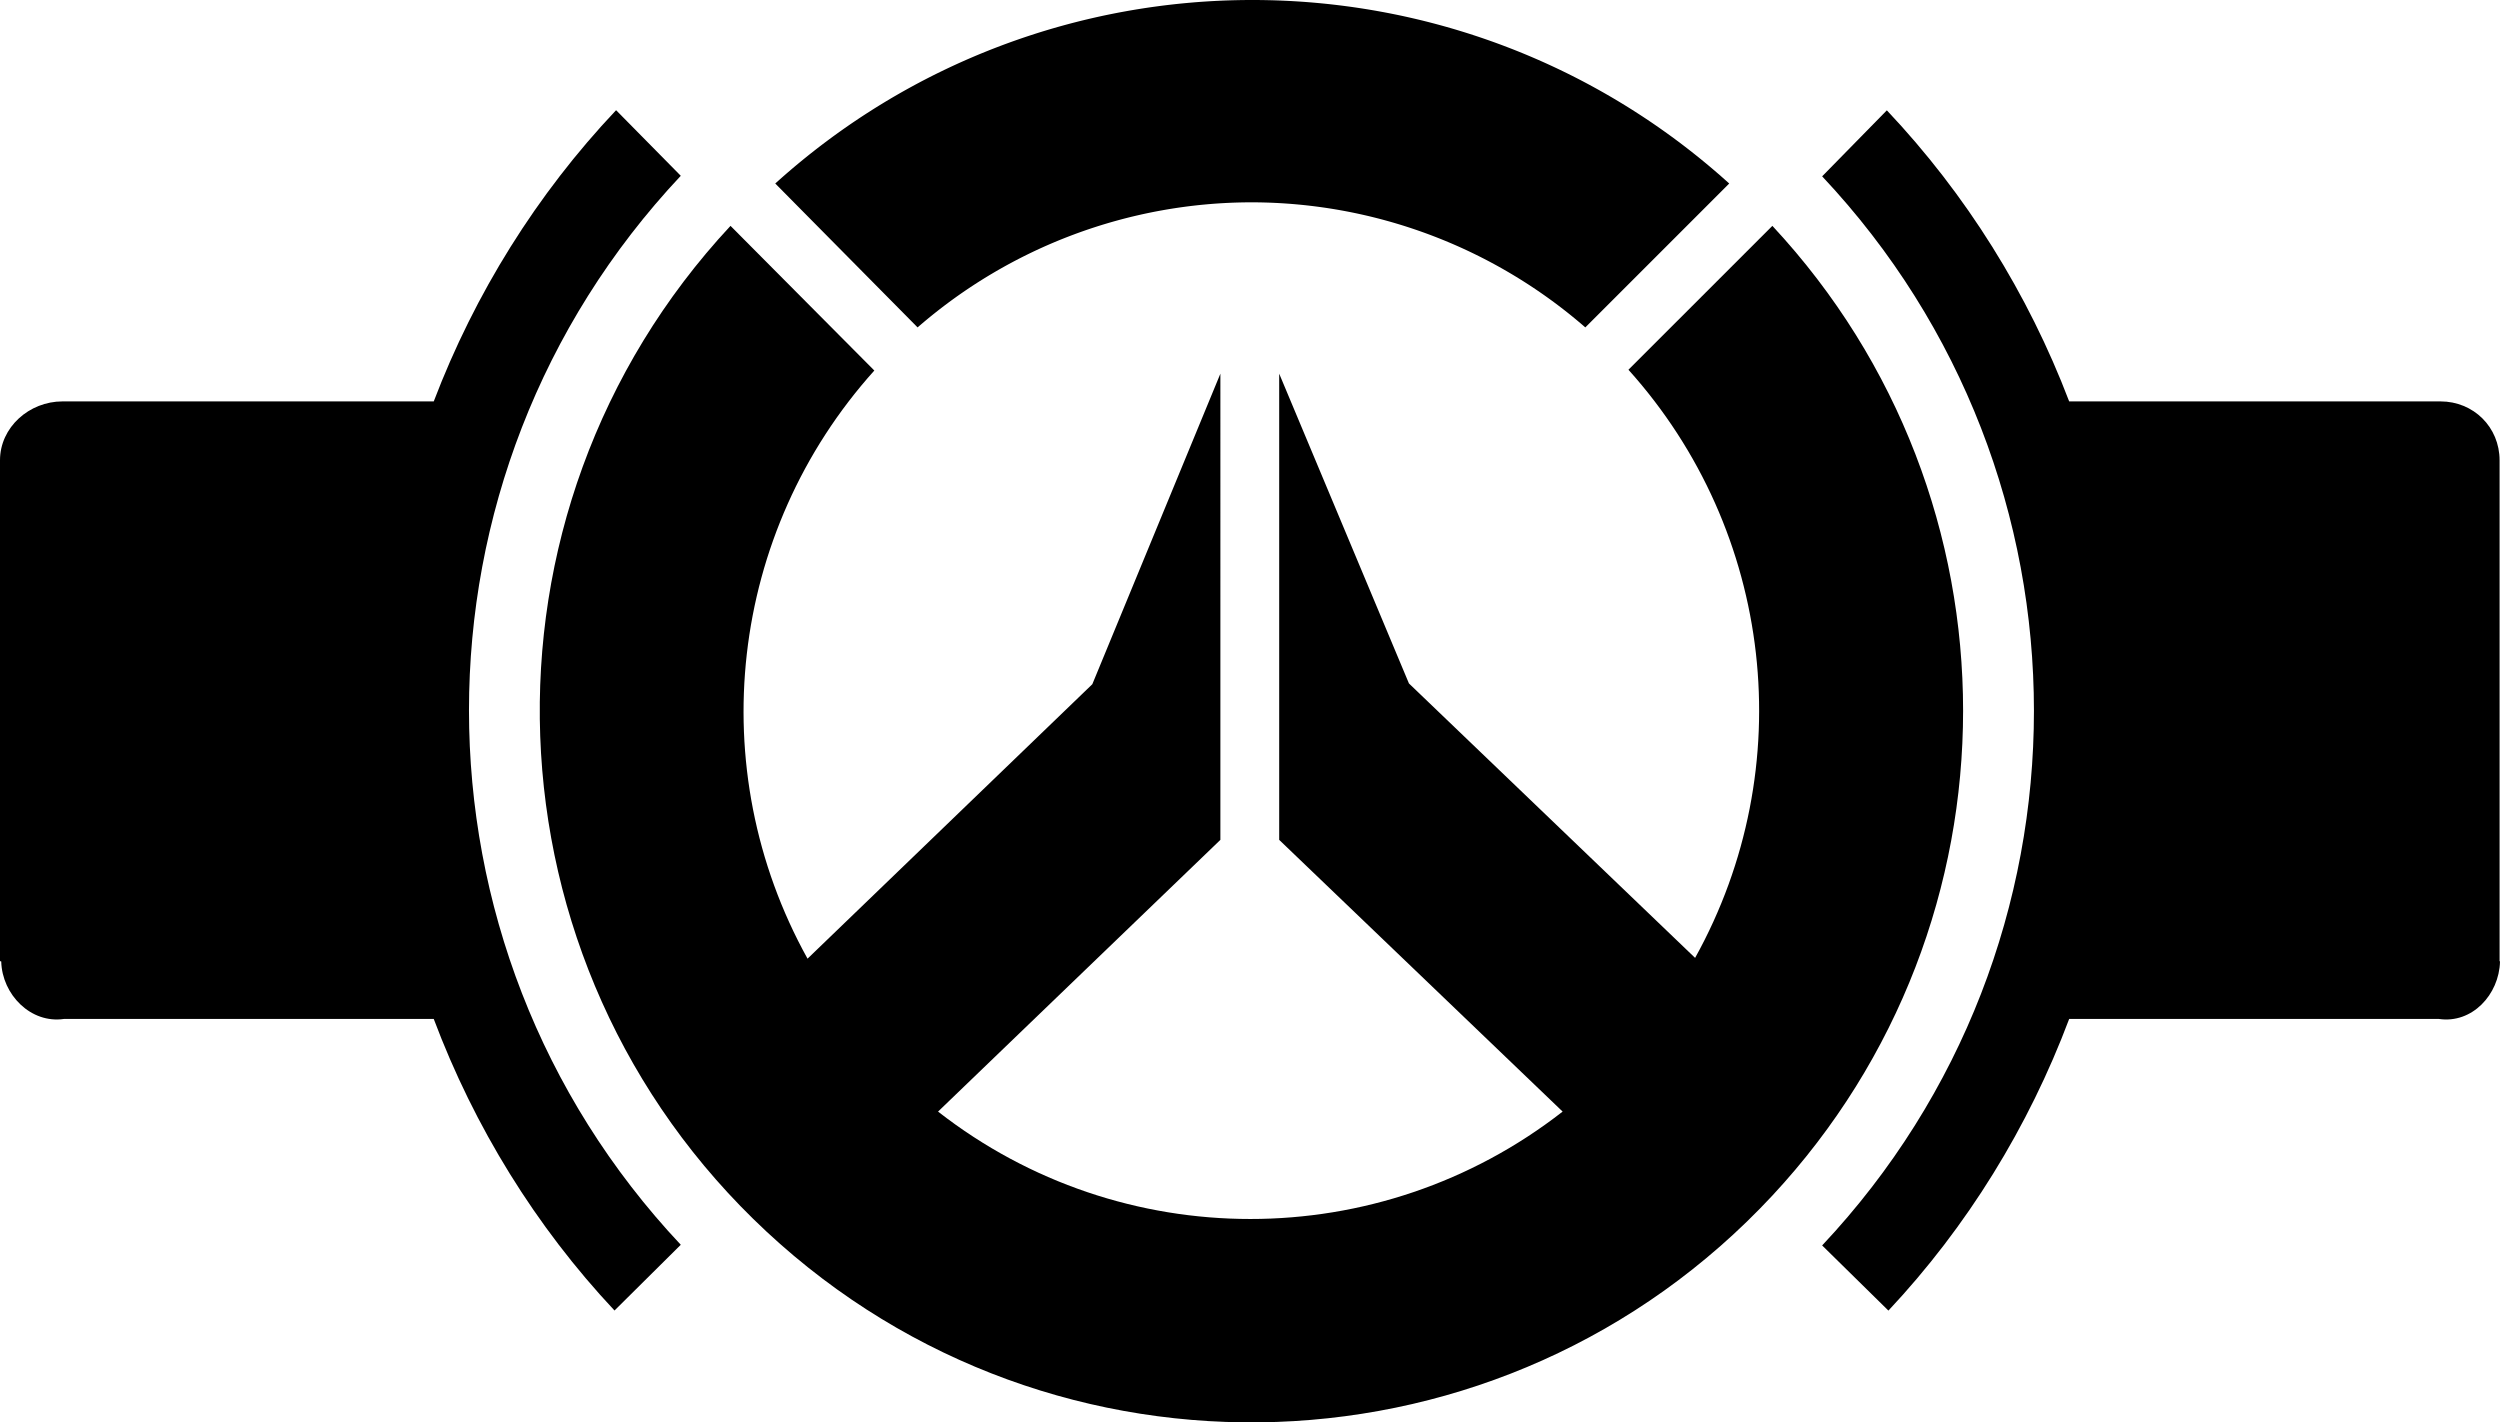 <svg viewBox="0 0 500 284.477" xmlns="http://www.w3.org/2000/svg" xml:space="preserve">
    <g class="logo">
        <path d="M250.331 40.465a101.944 101.944 0 0 1 66.733 25.016l28.78-28.779c-54.185-48.936-136.608-48.936-190.792 0l28.466 28.779a101.952 101.952 0 0 1 66.813-25.016z"/>
        <path d="M354.47 45.171 325.69 73.95c29.086 32.349 34.44 79.589 13.331 117.627l-57.235-54.893-25.947-61.95v93.238l56.687 54.345c-36.715 28.64-88.2 28.64-124.915 0l56.466-54.345V74.734l-25.613 62.107-56.956 54.893c-21.109-38.038-15.728-85.279 13.358-117.627L146.1 45.171c-53.558 57.536-50.328 147.596 7.209 201.155 57.537 53.559 147.6 50.333 201.158-7.203 50.868-54.645 50.871-139.308.003-193.952z"/>
    </g>
    <a href="#" class="js-activate-game-version" data-game-version="1">
        <g>
            <path class="frame" d="M0 92.065v100.14c0 .105.247.005.249.11.174 6.625 5.929 12.454 12.553 11.474H86.75c8.104 21.565 20.39 41.517 36.152 58.314l13.252-13.148c-56.478-60.096-56.478-153.7 0-213.795l-12.938-13.12c-15.858 16.784-28.25 36.676-36.466 58.241H12.488C5.862 80.281 0 85.438 0 92.065z"/>
            <path class="number" d="M38.719 101.846h15.684v81.359H38.719z"/>
        </g>
    </a>
    <a href="#" class="js-activate-game-version" data-game-version="2">
        <g>
            <path class="frame" d="M488.095 80.281h-74.262c-8.216-21.565-20.608-41.432-36.465-58.215l-12.939 13.2c56.479 60.095 56.479 153.724 0 213.82l13.253 13.032c15.762-16.798 28.047-36.763 36.151-58.328h73.948c6.623.98 12.046-4.849 12.219-11.474.004-.105-.084-.005-.084-.11V92.065c0-6.627-5.195-11.784-11.821-11.784z"/>
            <path class="number" d="m444.259 165.561 29.485-27.651c1.81-1.588 3.518-3.225 5.049-5.082 2.047-2.671 3.479-5.801 3.479-9.16v-6.666c0-.989.09-1.99-.028-2.98a16.175 16.175 0 0 0-1.113-3.45l-49.881 47.051c-1.568 1.49-3.365 2.98-4.856 4.705-2.443 2.771-3.915 6.344-3.915 10.038v10.84h51.188c1.964 0 3.793-.763 5.4-1.892 3.667-2.572 6.146-7.078 5.166-11.536v-4.217h-39.974zm31.524-61.304c-2.001-1.593-4.501-2.412-7.058-2.412h-29.643c-.964 0-1.938-.143-2.901-.028-3.739 1.215-6.99 3.853-8.773 7.357a21.61 21.61 0 0 0-2.97 10.964v8.173h17.644v-9.802h18.802l14.899-14.252z"/>
        </g>
    </a>
</svg>